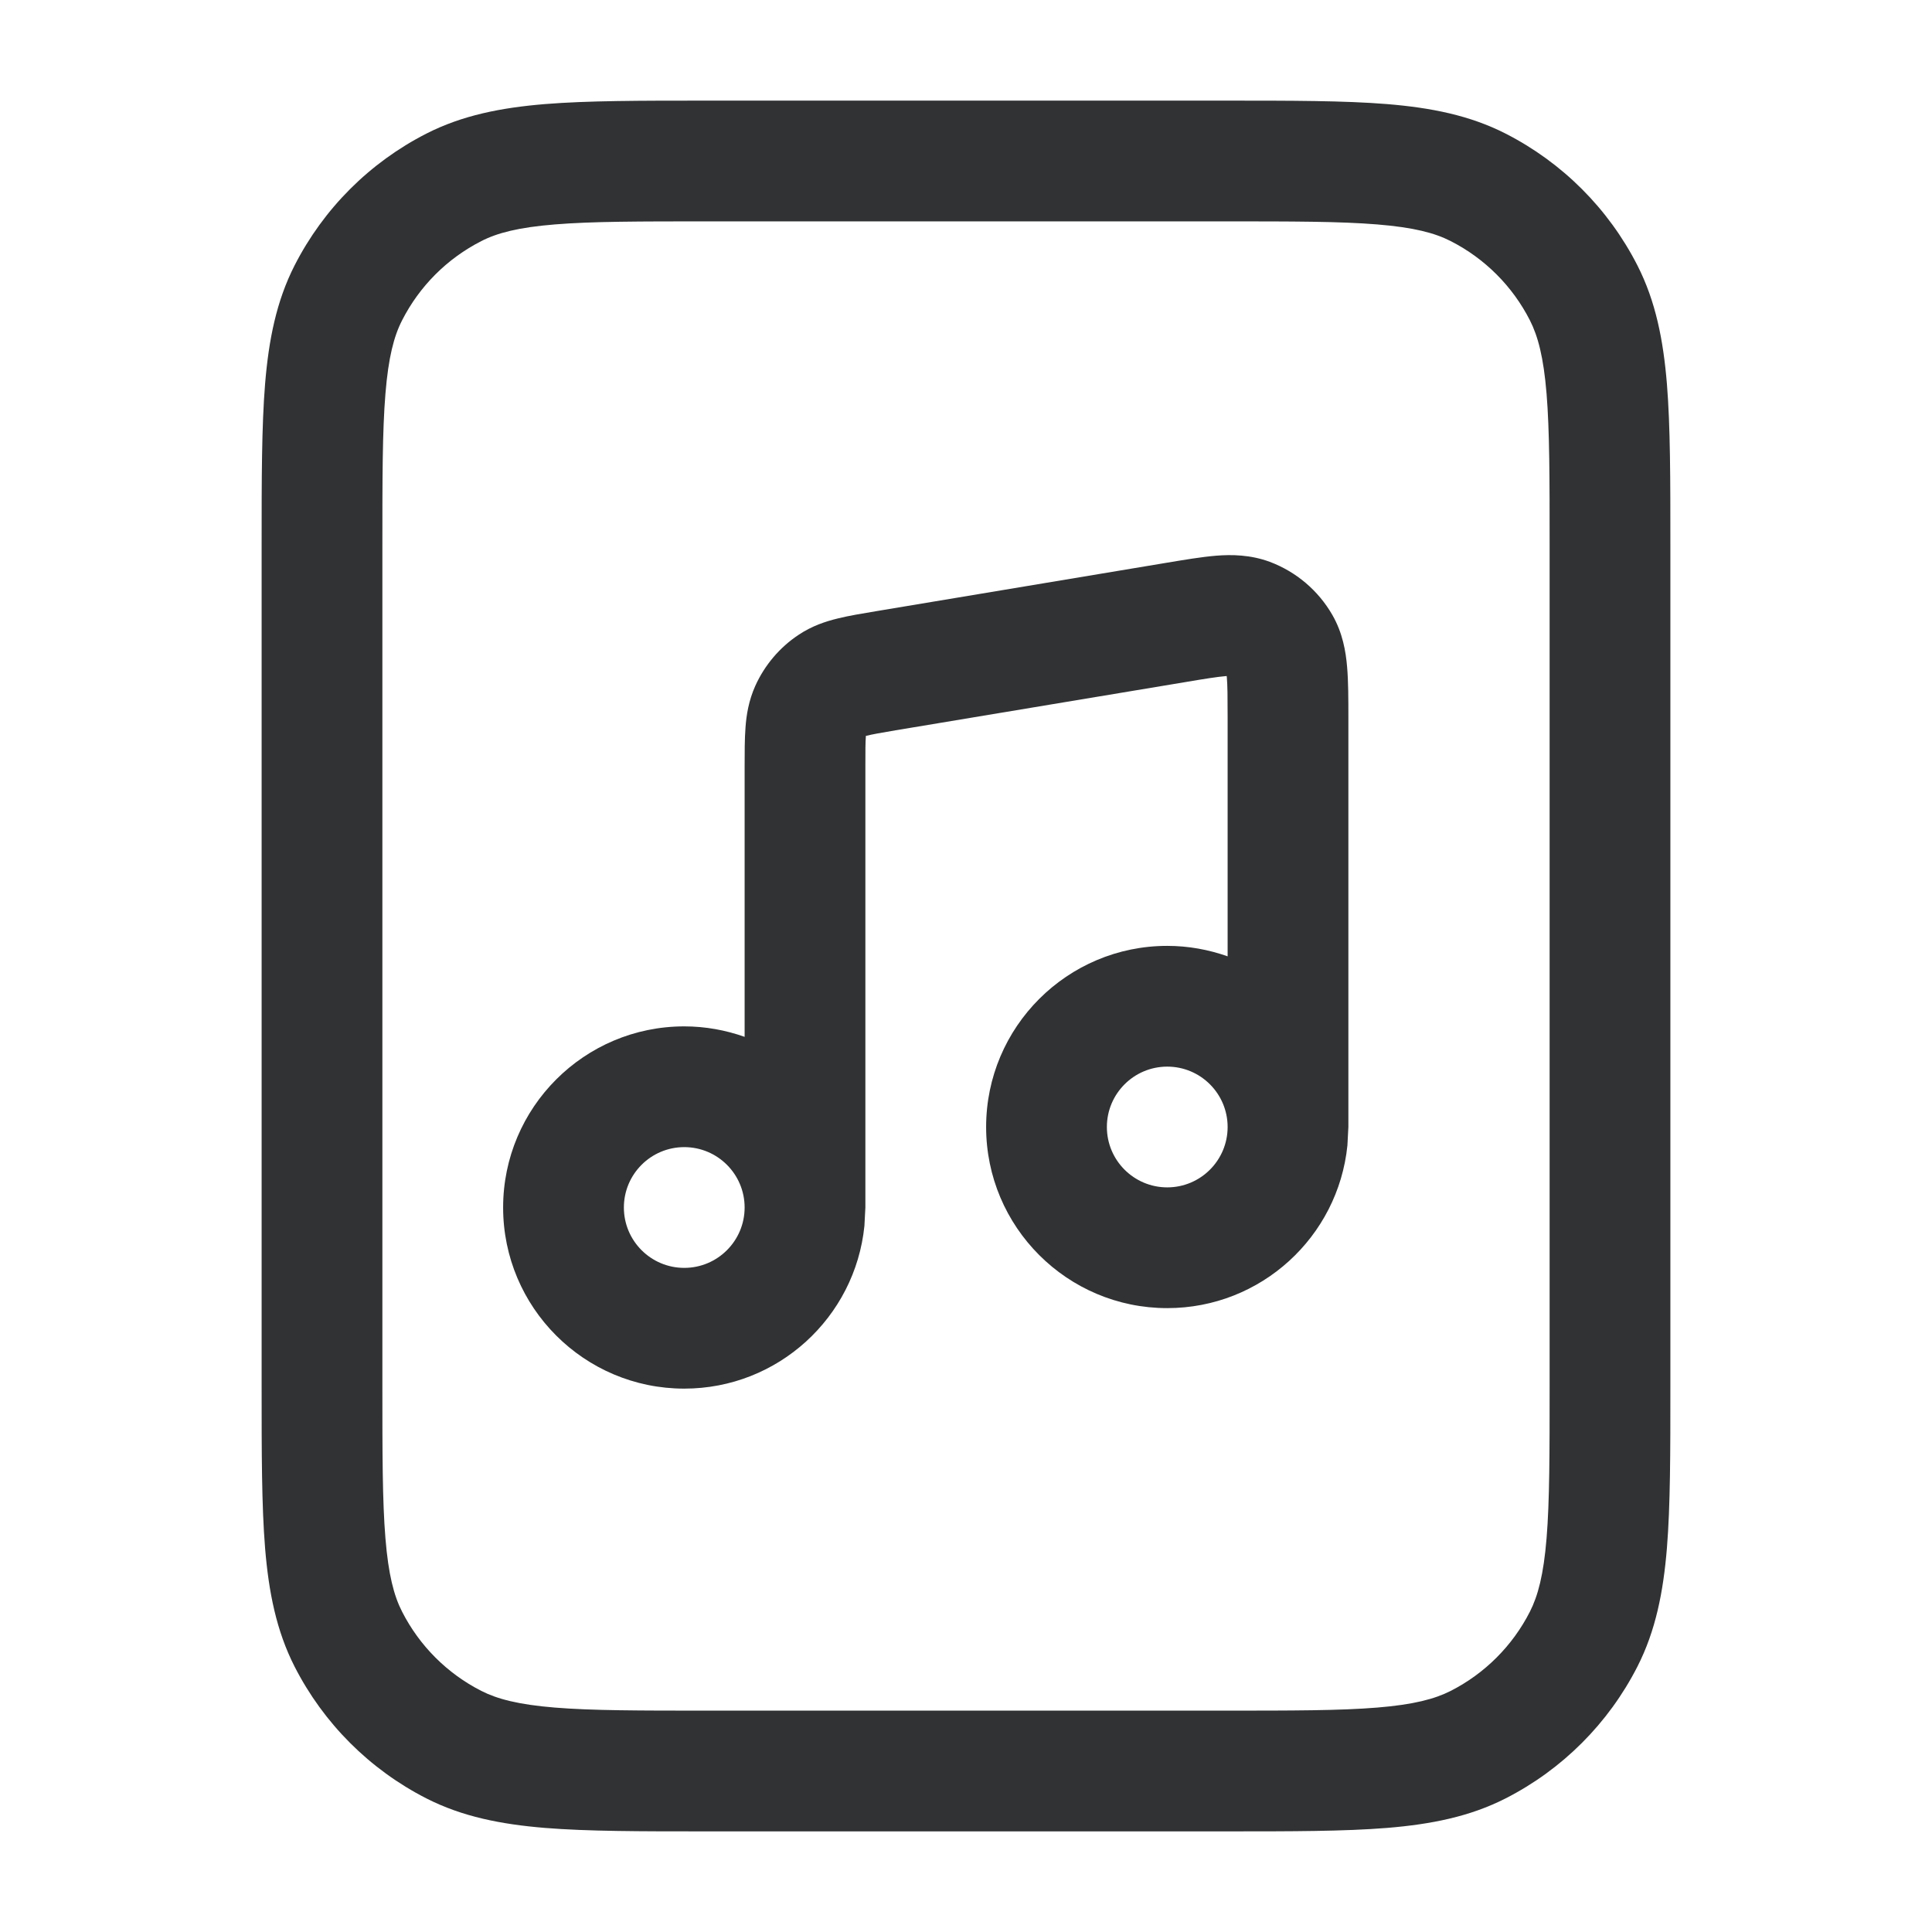 <svg width="24" height="24" viewBox="0 0 24 24" fill="none" xmlns="http://www.w3.org/2000/svg">
    <path fill-rule="evenodd" clip-rule="evenodd"
        d="M15.108 6.903C15.299 6.888 15.531 6.89 15.773 6.979C16.101 7.102 16.376 7.335 16.551 7.639C16.679 7.862 16.718 8.092 16.734 8.282C16.75 8.465 16.75 8.687 16.75 8.917V14L16.738 14.229C16.623 15.364 15.665 16.25 14.5 16.25C13.258 16.25 12.25 15.242 12.25 14C12.25 12.758 13.258 11.75 14.5 11.75C14.763 11.75 15.015 11.797 15.25 11.88V8.917C15.25 8.661 15.249 8.515 15.24 8.411C15.24 8.407 15.239 8.402 15.238 8.398C15.234 8.399 15.23 8.399 15.226 8.399C15.122 8.408 14.979 8.43 14.726 8.473L11.126 9.072C10.937 9.104 10.835 9.122 10.764 9.14C10.761 9.14 10.758 9.14 10.756 9.141C10.756 9.143 10.756 9.146 10.756 9.148C10.75 9.222 10.75 9.325 10.75 9.517V15L10.738 15.229C10.623 16.364 9.665 17.25 8.5 17.25C7.258 17.25 6.25 16.242 6.25 15C6.25 13.758 7.258 12.75 8.5 12.75C8.763 12.75 9.015 12.797 9.25 12.88V9.517C9.25 9.348 9.25 9.178 9.261 9.035C9.272 8.883 9.3 8.705 9.382 8.521C9.498 8.264 9.684 8.043 9.919 7.887C10.086 7.775 10.258 7.719 10.406 7.683C10.546 7.648 10.713 7.621 10.88 7.593L14.479 6.993C14.707 6.955 14.925 6.918 15.108 6.903ZM8.5 14.25C8.086 14.25 7.75 14.586 7.75 15C7.75 15.414 8.086 15.75 8.5 15.75C8.914 15.75 9.25 15.414 9.25 15C9.25 14.586 8.914 14.25 8.5 14.25ZM14.5 13.25C14.086 13.25 13.75 13.586 13.75 14C13.75 14.414 14.086 14.75 14.5 14.75C14.914 14.75 15.25 14.414 15.25 14C15.25 13.586 14.914 13.25 14.5 13.25Z"
        fill="#303233" />
    <path fill-rule="evenodd" clip-rule="evenodd"
        d="M15.232 1.25C16.045 1.25 16.701 1.25 17.231 1.293C17.778 1.338 18.258 1.433 18.702 1.659C19.408 2.019 19.981 2.592 20.341 3.298C20.567 3.742 20.662 4.222 20.707 4.769C20.75 5.299 20.75 5.955 20.75 6.768V17.232C20.75 18.045 20.75 18.701 20.707 19.231C20.662 19.778 20.567 20.258 20.341 20.702C19.981 21.408 19.408 21.981 18.702 22.341C18.258 22.567 17.778 22.662 17.231 22.707C16.701 22.75 16.045 22.75 15.232 22.75H8.768C7.955 22.75 7.299 22.75 6.769 22.707C6.222 22.662 5.742 22.567 5.298 22.341C4.592 21.981 4.019 21.408 3.659 20.702C3.433 20.258 3.338 19.778 3.293 19.231C3.25 18.701 3.25 18.045 3.25 17.232V6.768C3.25 5.955 3.25 5.299 3.293 4.769C3.338 4.222 3.433 3.742 3.659 3.298C4.019 2.592 4.592 2.019 5.298 1.659C5.742 1.433 6.222 1.338 6.769 1.293C7.299 1.25 7.955 1.25 8.768 1.25H15.232ZM8.8 2.75C7.947 2.75 7.353 2.75 6.891 2.788C6.437 2.825 6.176 2.894 5.979 2.995C5.555 3.211 5.211 3.555 4.995 3.979C4.894 4.176 4.825 4.437 4.788 4.891C4.75 5.353 4.75 5.947 4.75 6.8V17.2C4.75 18.052 4.75 18.647 4.788 19.109C4.825 19.563 4.894 19.824 4.995 20.021C5.211 20.445 5.555 20.789 5.979 21.005C6.176 21.105 6.437 21.175 6.891 21.212C7.353 21.25 7.947 21.25 8.8 21.25H15.2C16.052 21.25 16.647 21.25 17.109 21.212C17.563 21.175 17.824 21.105 18.021 21.005C18.445 20.789 18.789 20.445 19.005 20.021C19.105 19.824 19.175 19.563 19.212 19.109C19.25 18.647 19.25 18.052 19.25 17.2V6.8C19.25 5.947 19.25 5.353 19.212 4.891C19.175 4.437 19.105 4.176 19.005 3.979C18.789 3.555 18.445 3.211 18.021 2.995C17.824 2.894 17.563 2.825 17.109 2.788C16.647 2.75 16.052 2.75 15.2 2.75H8.8Z"
        fill="#303233" />
</svg>
